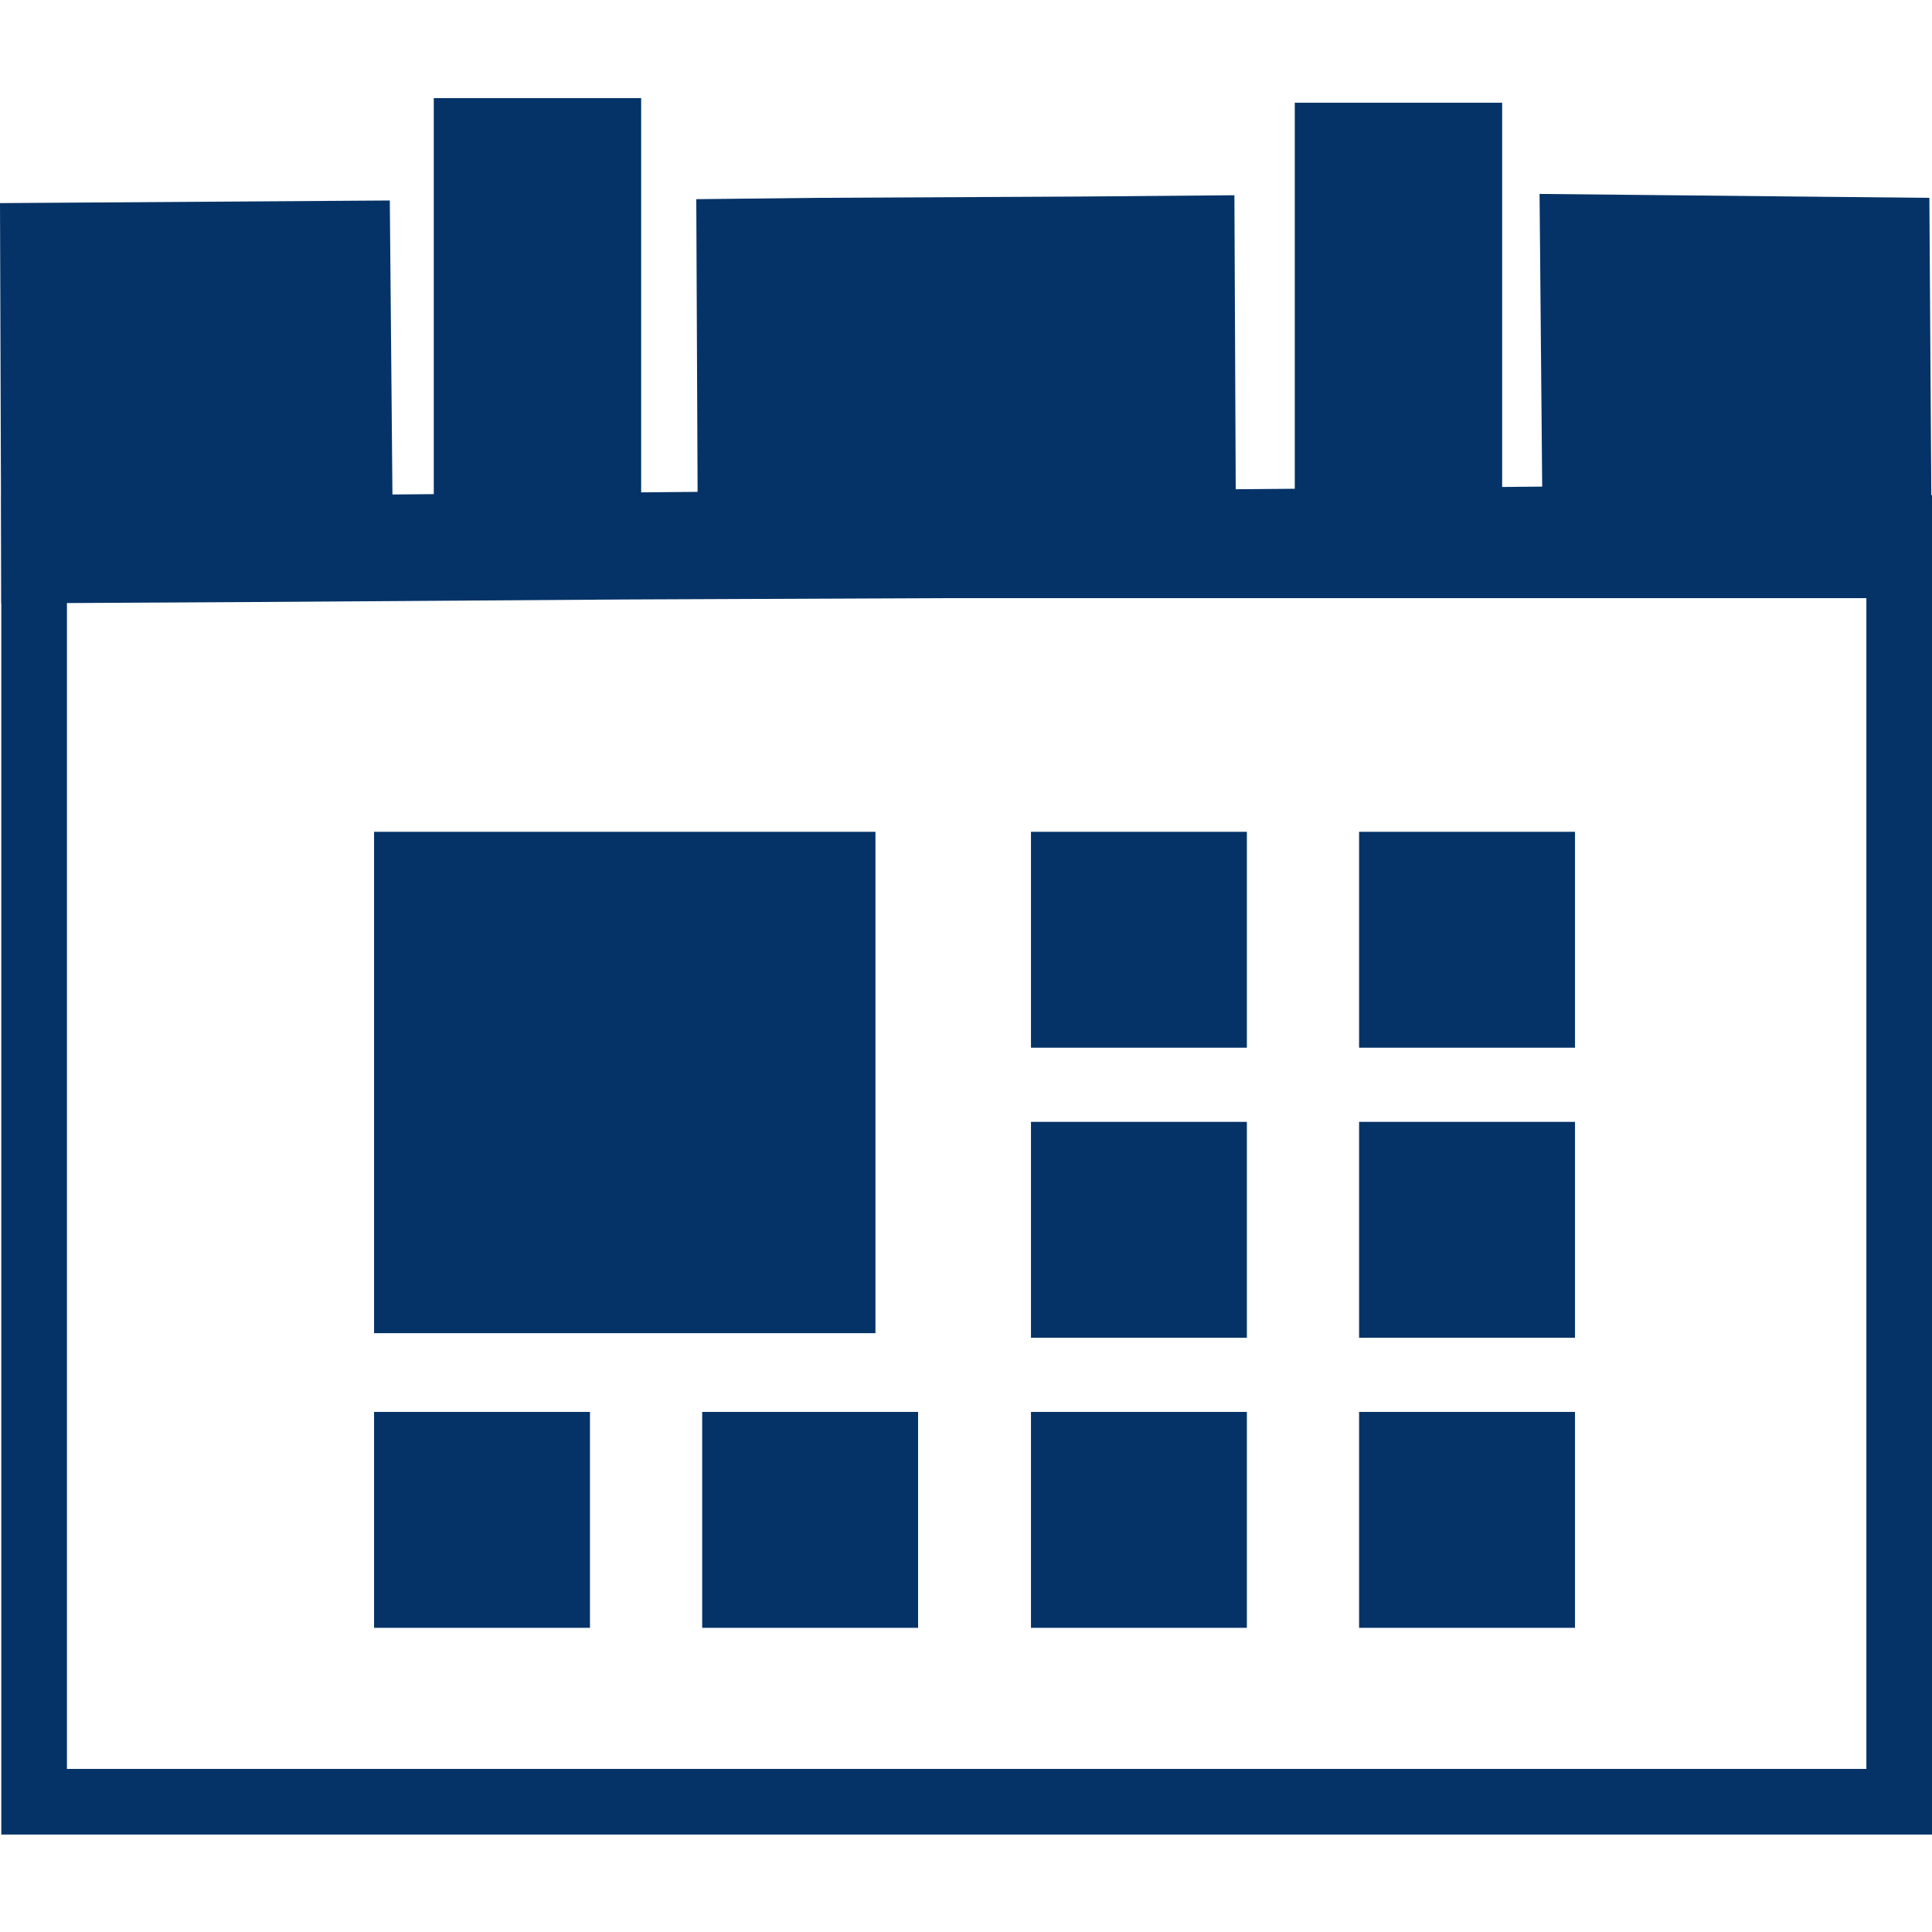 <svg xmlns="http://www.w3.org/2000/svg" width="20" height="20"  viewBox="0 0 29.44 26.45"><defs><style>.cls-1{fill:#053367;}.cls-2,.cls-3{fill:none;}.cls-2{stroke:#053367;}</style></defs><title>Inbox-reminder</title><g id="Layer_2" data-name="Layer 2"><g id="Layer_1-2" data-name="Layer 1"><polygon class="cls-1" points="29.44 7.62 14.28 7.62 9.51 7.64 3.65 7.68 0.02 7.7 0.02 7.62 0 1.6 5.94 1.56 5.98 6.04 10.63 6 10.61 1.54 12.44 1.52 16.44 1.5 18.81 1.48 18.83 5.96 23.5 5.92 23.46 1.46 29.4 1.52 29.44 7.62"/><rect class="cls-1" x="19.73" y="0.07" width="3.16" height="6.77"/><rect class="cls-1" x="6.61" width="3.16" height="6.77"/><rect class="cls-1" x="15.71" y="11.18" width="3.29" height="3.29"/><rect class="cls-1" x="20.71" y="11.18" width="3.29" height="3.29"/><rect class="cls-1" x="15.71" y="15.6" width="3.29" height="3.29"/><rect class="cls-1" x="20.71" y="15.6" width="3.29" height="3.29"/><rect class="cls-1" x="5.7" y="20.02" width="3.29" height="3.29"/><rect class="cls-1" x="10.7" y="20.02" width="3.29" height="3.29"/><rect class="cls-1" x="15.71" y="20.02" width="3.29" height="3.29"/><rect class="cls-1" x="20.71" y="20.02" width="3.29" height="3.29"/><rect class="cls-1" x="5.7" y="11.18" width="7.64" height="7.64"/><rect class="cls-2" x="0.52" y="6.55" width="28.42" height="19.41"/><rect class="cls-3" width="29.44" height="26.45"/></g></g></svg>